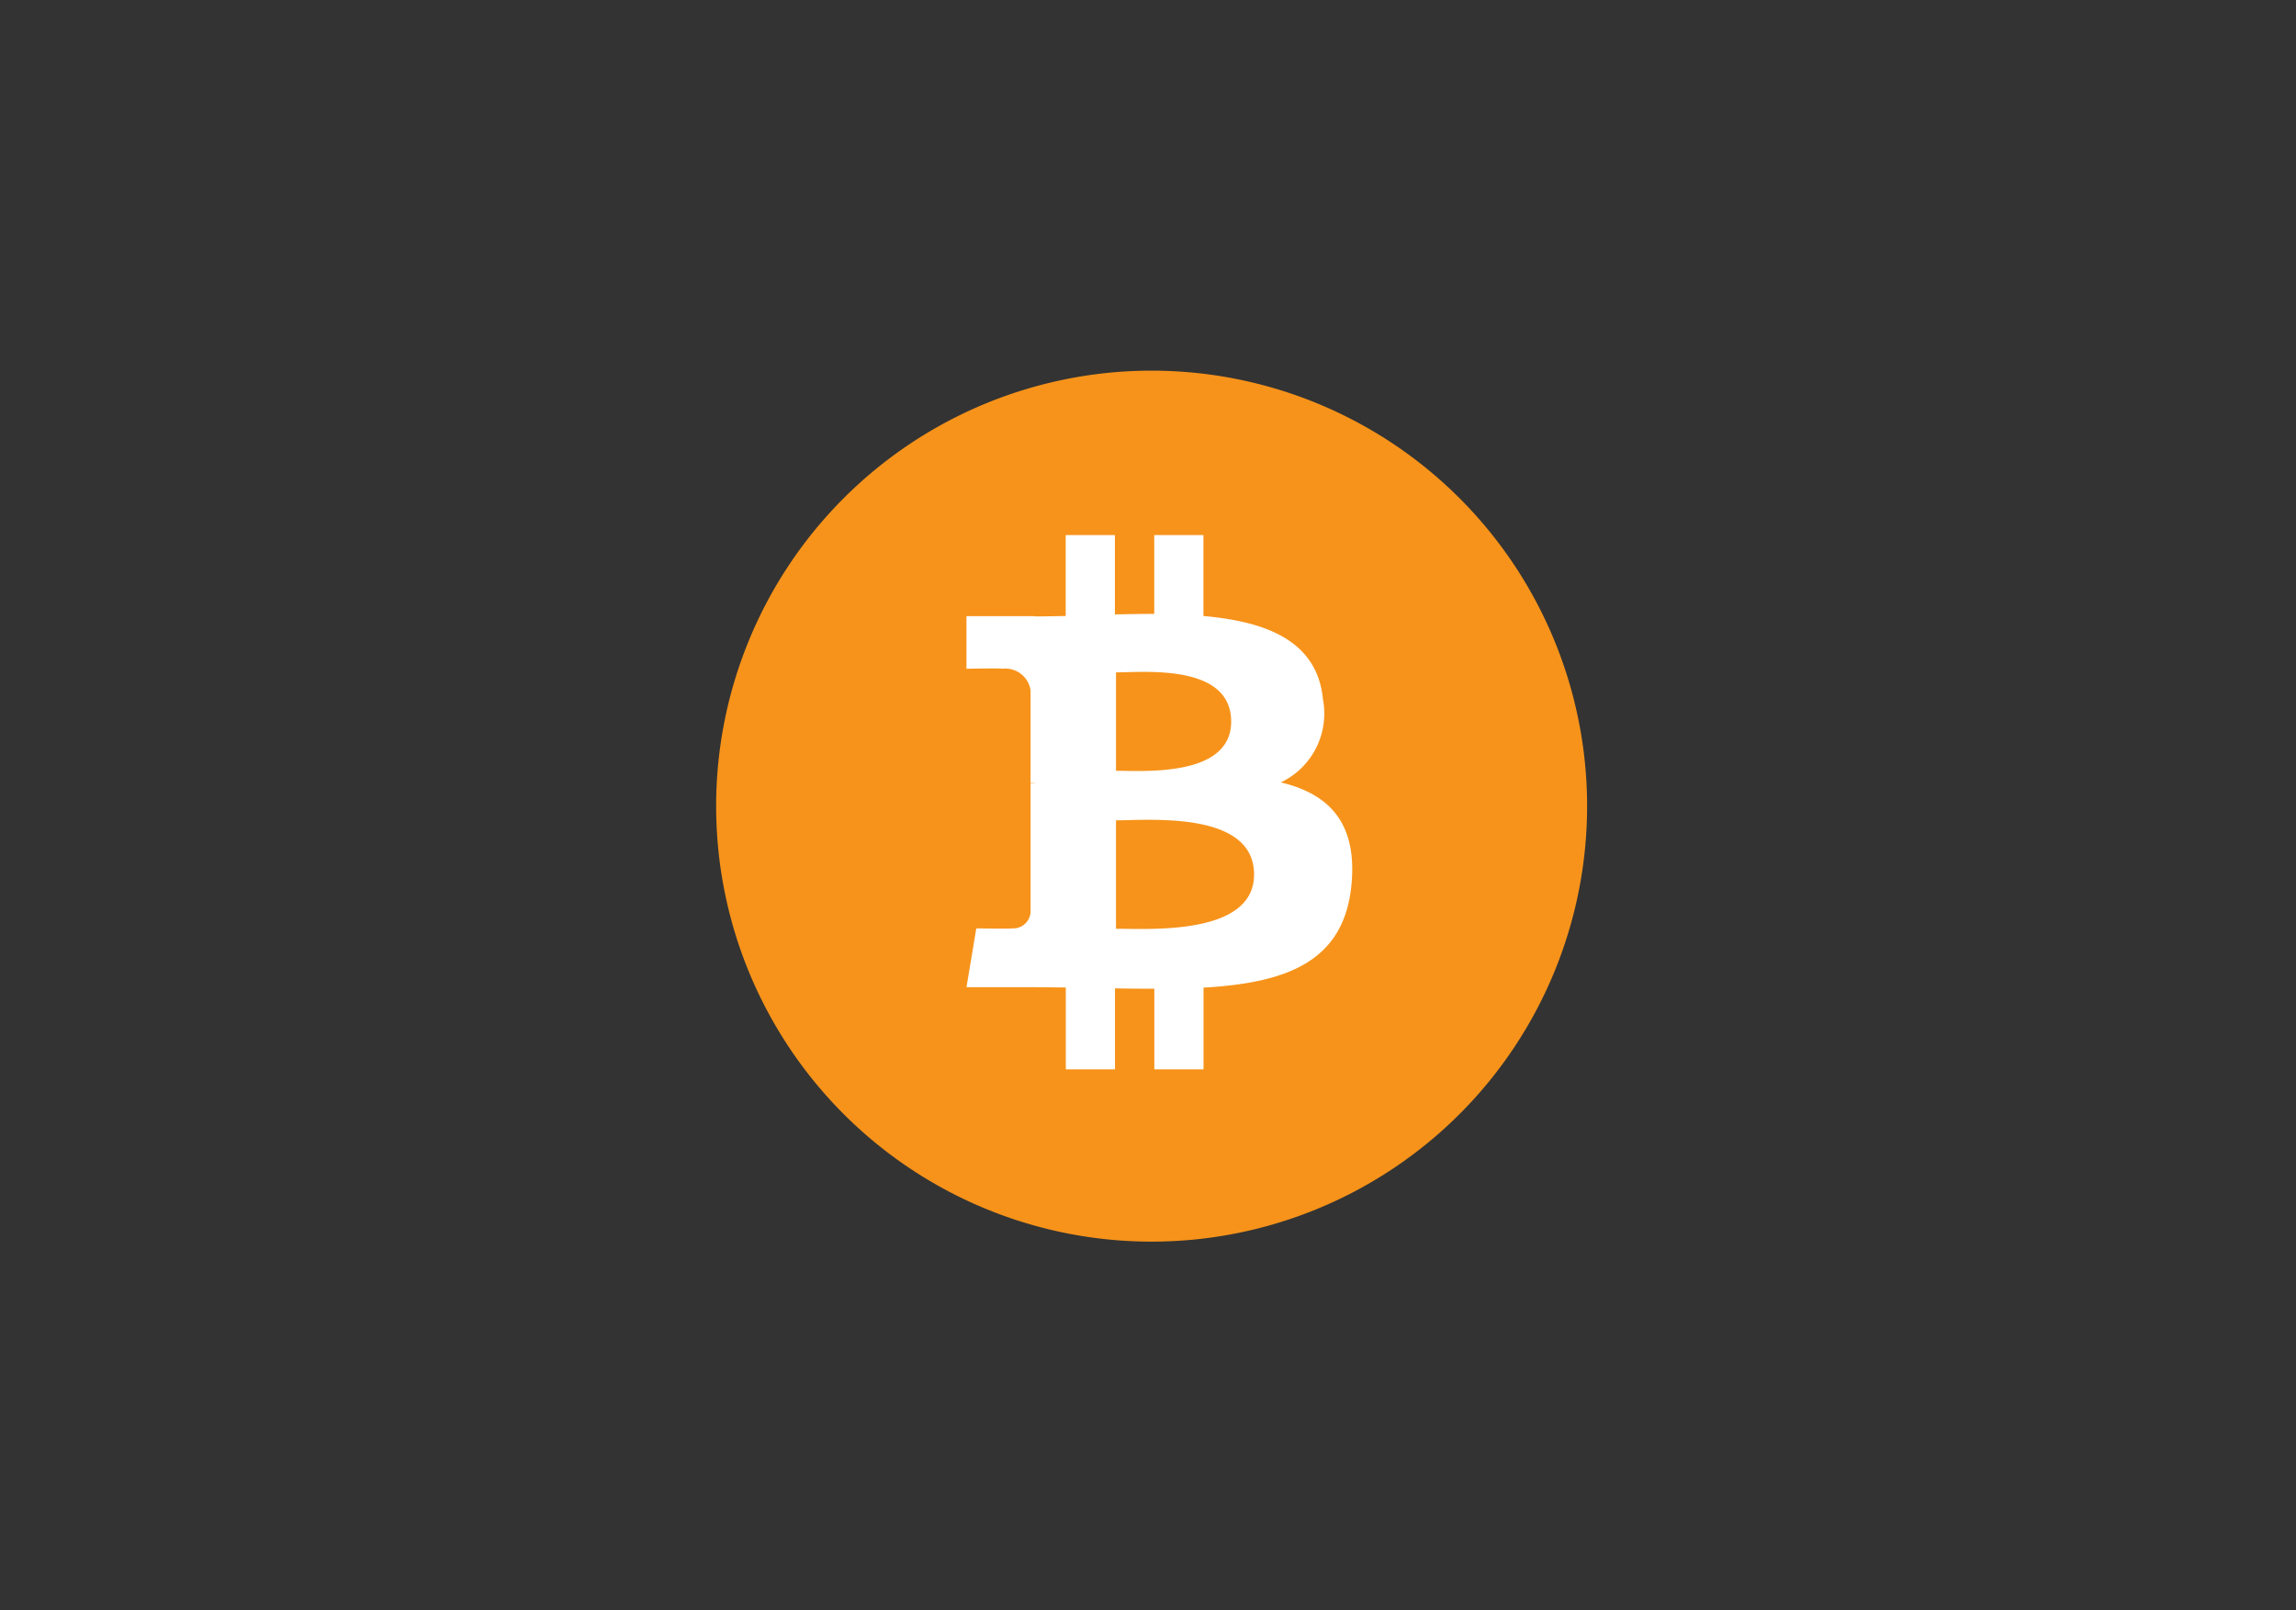 <svg id="Bitcoin_large" xmlns="http://www.w3.org/2000/svg" width="154" height="108" viewBox="0 0 154 108">
  <rect x="0" y="0" width="154" height="108" fill="#333333" stroke="none"/>
  <defs>
    <style>
      .cls-1 {
        fill: none;
      }

      .cls-2 {
        fill: #f7931a;
      }

      .cls-3 {
        fill: #fff;
      }
    </style>
  </defs>
  <rect id="Rectangle_1607" data-name="Rectangle 1607" class="cls-1" width="154" height="108"/>
  <rect id="Rectangle_1665" data-name="Rectangle 1665" class="cls-1" width="108" height="77" transform="translate(116) rotate(90)"/>
  <rect id="Rectangle_1676" data-name="Rectangle 1676" class="cls-1" width="108" height="85" transform="translate(131 97) rotate(180)"/>
  <g id="Group_2670" data-name="Group 2670" transform="translate(48.035 24.86)">
    <g id="Group_2669" data-name="Group 2669" transform="translate(0 0)">
      <path id="Path_3564" data-name="Path 3564" class="cls-2" d="M585.072,466.819a29.209,29.209,0,1,1-29.212-29.214A29.211,29.211,0,0,1,585.072,466.819Z" transform="translate(-526.655 -437.605)"/>
      <path id="Path_3565" data-name="Path 3565" class="cls-3" d="M580.83,468.52c-.376-3.913-3.754-5.225-8.019-5.6v-5.428h-3.3v5.285c-.868,0-1.756.018-2.638.035v-5.32h-3.3v5.426c-.716.014-1.418.028-2.1.028v-.017l-4.557,0v3.529s2.44-.047,2.4,0a1.706,1.706,0,0,1,1.9,1.448v6.184a2.708,2.708,0,0,1,.35.023h-.349v8.662a1.167,1.167,0,0,1-1.241,1.095c.042.037-2.4,0-2.4,0l-.657,3.946h4.3c.8,0,1.587.014,2.36.019l0,5.49h3.3v-5.432c.906.019,1.783.026,2.639.026v5.406h3.3v-5.48c5.554-.319,9.442-1.718,9.925-6.934.389-4.2-1.586-6.075-4.739-6.832A5.112,5.112,0,0,0,580.83,468.52Zm-4.623,11.738c0,4.1-7.022,3.636-9.262,3.638v-7.273C569.186,476.623,576.208,475.978,576.207,480.258ZM574.671,470c0,3.732-5.859,3.3-7.724,3.3v-6.6C568.811,466.7,574.67,466.1,574.671,470Z" transform="translate(-540.128 -446.463)"/>
    </g>
  </g>
</svg>
